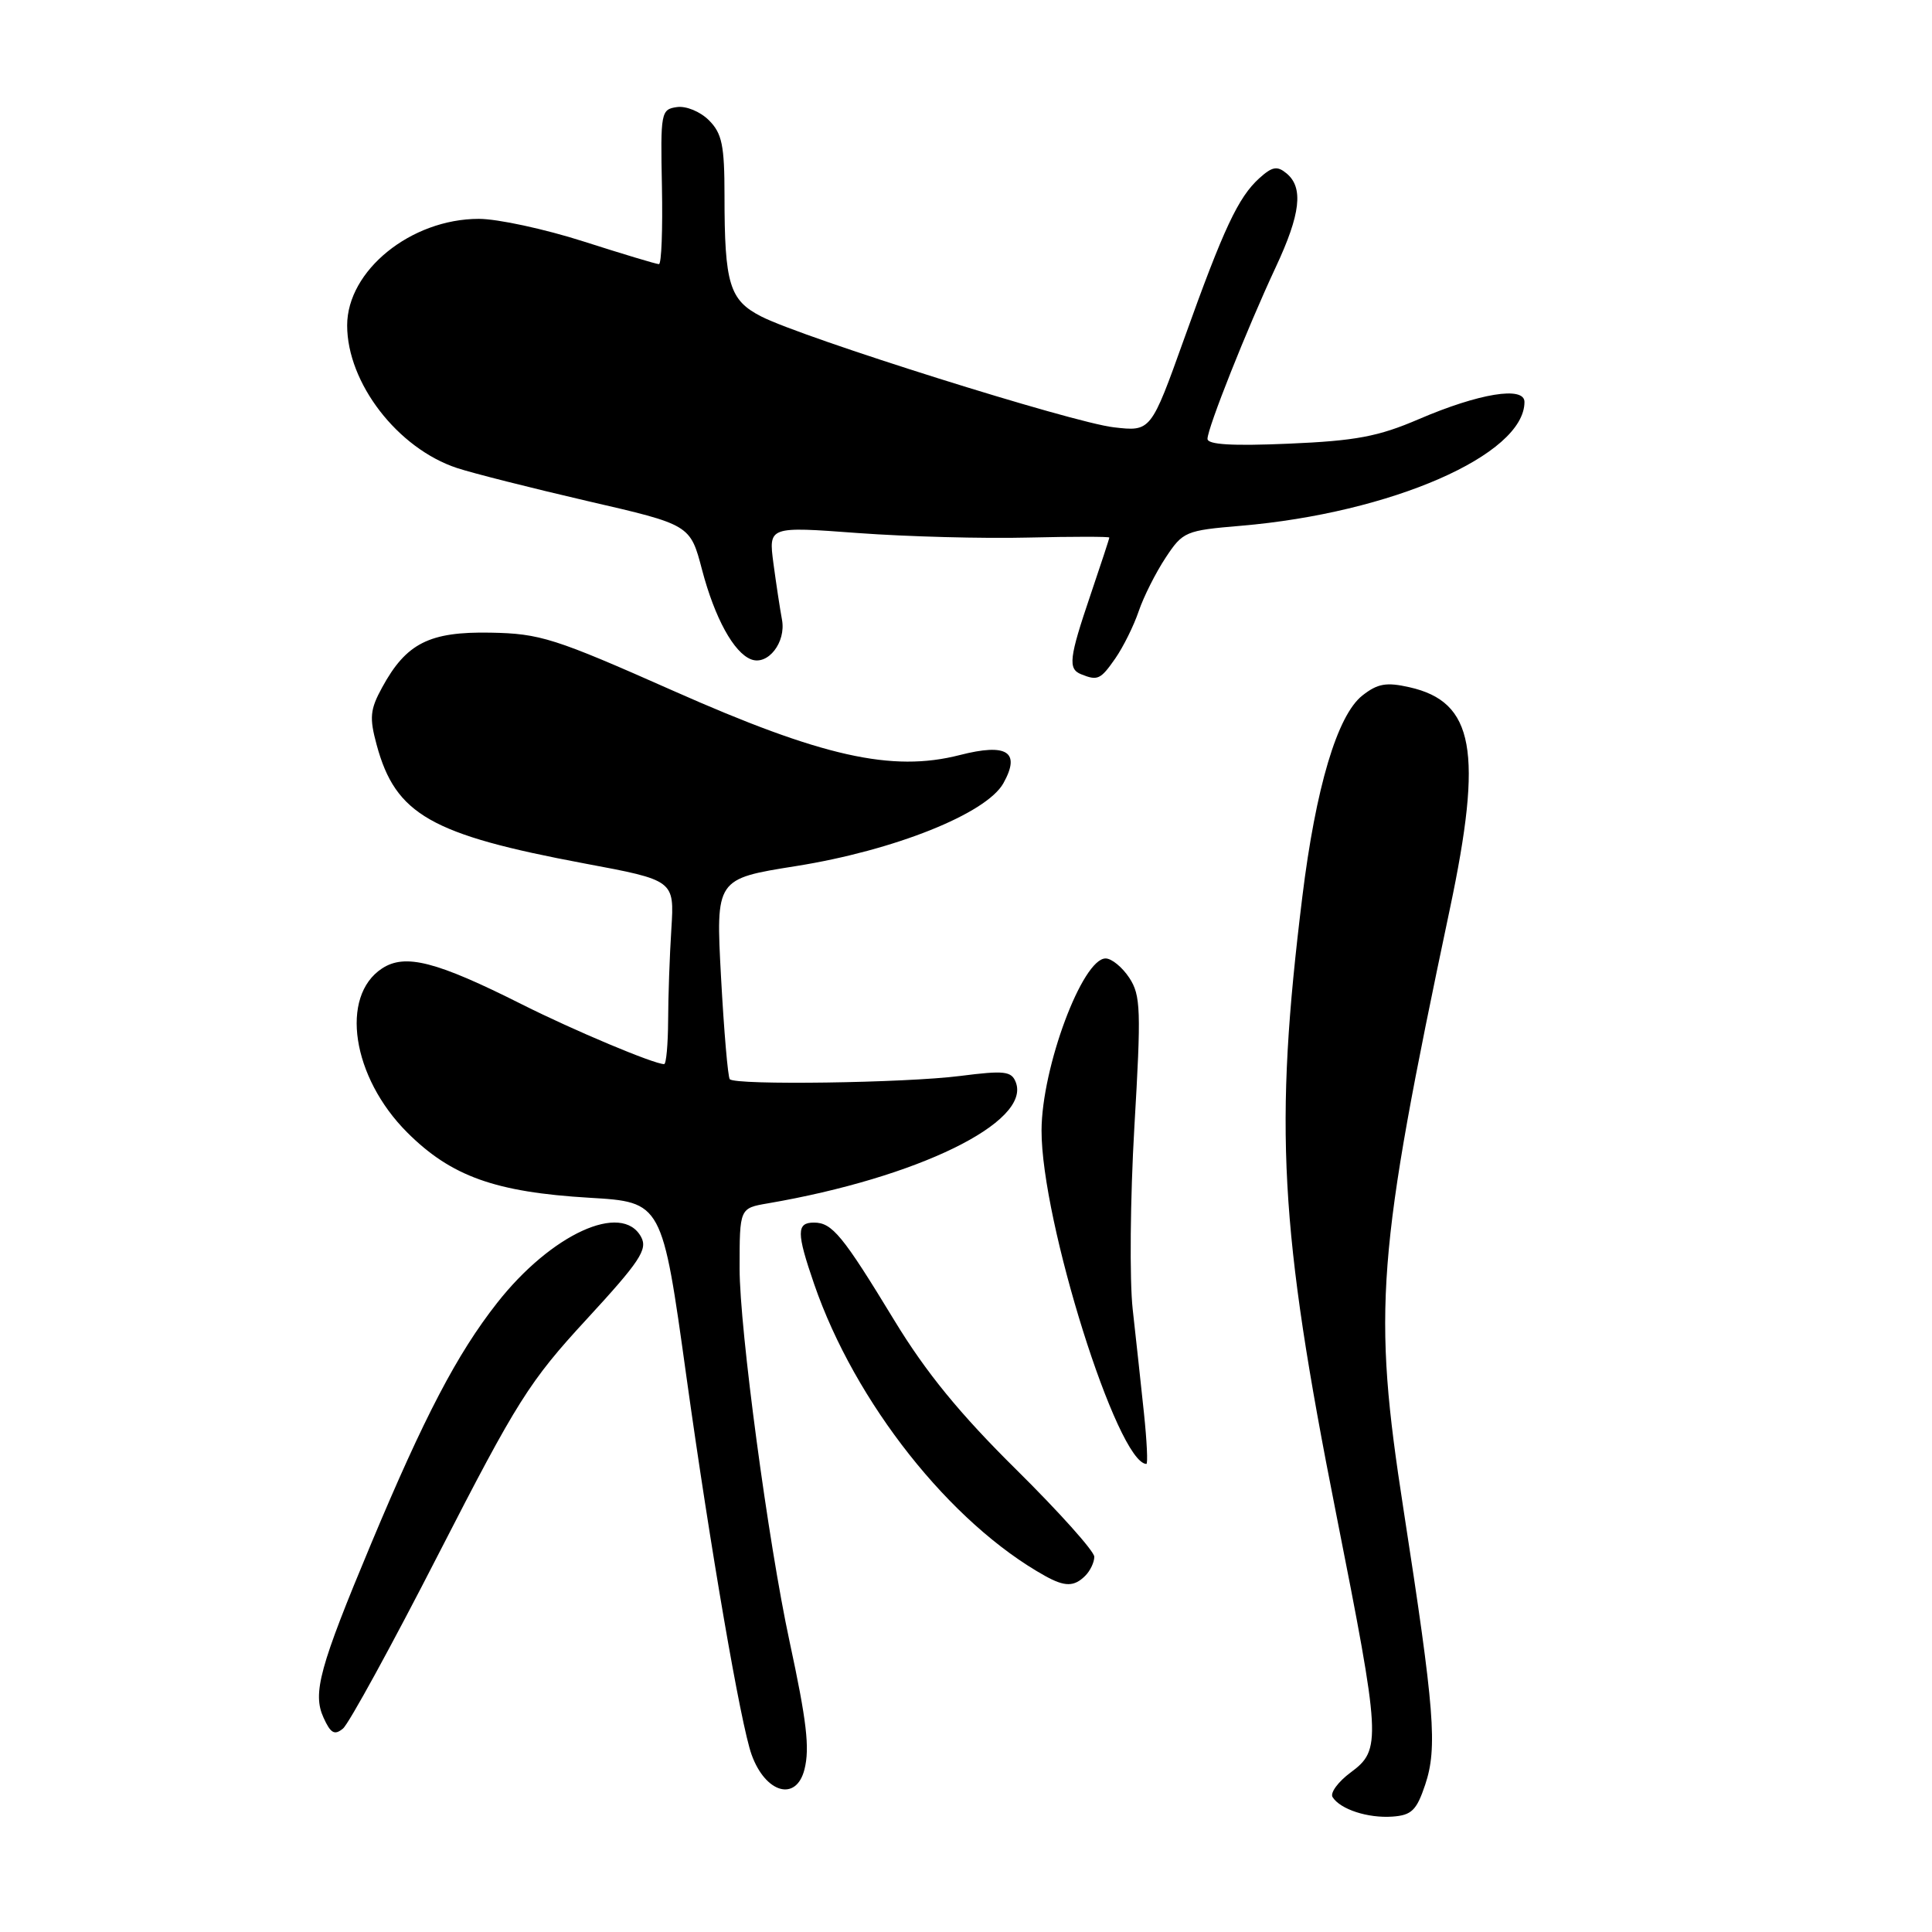 <?xml version="1.0" encoding="UTF-8" standalone="no"?>
<!DOCTYPE svg PUBLIC "-//W3C//DTD SVG 1.1//EN" "http://www.w3.org/Graphics/SVG/1.1/DTD/svg11.dtd" >
<svg xmlns="http://www.w3.org/2000/svg" xmlns:xlink="http://www.w3.org/1999/xlink" version="1.1" viewBox="0 0 256 256">
 <g >
 <path fill="currentColor"
d=" M 188.84 236.50 C 190.49 231.57 190.10 226.69 185.97 200.00 C 181.86 173.46 182.39 166.48 192.11 120.46 C 196.53 99.53 195.34 92.99 186.75 91.06 C 183.70 90.37 182.54 90.57 180.52 92.16 C 177.20 94.77 174.34 104.36 172.56 118.87 C 168.81 149.37 169.54 162.72 177.04 200.55 C 182.98 230.56 183.06 231.84 178.97 234.86 C 177.31 236.09 176.23 237.56 176.57 238.12 C 177.58 239.74 181.24 240.94 184.50 240.71 C 187.04 240.53 187.70 239.89 188.84 236.50 Z  M 106.60 234.44 C 107.31 231.62 106.89 228.04 104.62 217.50 C 101.79 204.38 98.00 176.08 98.00 168.08 C 98.00 160.09 98.00 160.09 101.75 159.45 C 121.58 156.05 136.63 148.70 134.60 143.41 C 134.03 141.93 133.11 141.82 127.23 142.57 C 119.95 143.50 97.45 143.82 96.70 143.00 C 96.45 142.72 95.93 136.64 95.54 129.47 C 94.84 116.45 94.84 116.45 105.48 114.76 C 118.49 112.69 130.68 107.82 132.95 103.79 C 135.28 99.62 133.45 98.44 127.17 100.05 C 118.19 102.35 108.90 100.27 89.18 91.52 C 73.46 84.55 71.57 83.95 65.00 83.83 C 56.89 83.68 53.83 85.23 50.64 91.08 C 49.03 94.02 48.93 95.09 49.91 98.70 C 52.41 107.93 57.08 110.59 77.43 114.41 C 89.36 116.64 89.36 116.64 88.96 123.07 C 88.73 126.61 88.54 132.09 88.53 135.25 C 88.51 138.41 88.28 141.00 88.00 141.00 C 86.65 141.00 76.04 136.54 69.19 133.10 C 57.82 127.38 53.69 126.32 50.63 128.32 C 45.00 132.01 46.64 142.74 53.96 150.06 C 59.78 155.87 65.63 157.97 78.12 158.71 C 87.74 159.28 87.74 159.28 90.95 182.39 C 94.11 205.07 98.16 228.55 99.59 232.50 C 101.44 237.63 105.52 238.76 106.60 234.44 Z  M 58.15 205.83 C 68.51 185.63 70.15 183.03 77.73 174.81 C 84.77 167.17 85.84 165.56 84.96 163.92 C 82.44 159.21 73.03 163.51 65.85 172.67 C 60.57 179.39 56.22 187.71 49.17 204.56 C 42.32 220.94 41.39 224.36 42.87 227.60 C 43.81 229.68 44.33 229.97 45.45 229.04 C 46.22 228.40 51.94 217.96 58.15 205.83 Z  M 143.80 208.80 C 144.46 208.14 145.00 207.01 145.00 206.28 C 145.00 205.55 140.35 200.36 134.66 194.73 C 127.18 187.34 122.71 181.87 118.53 175.00 C 111.64 163.67 110.27 162.00 107.85 162.00 C 105.53 162.00 105.53 163.33 107.87 170.12 C 113.28 185.85 125.95 201.86 138.50 208.83 C 141.10 210.27 142.33 210.27 143.80 208.80 Z  M 151.58 187.25 C 151.19 183.54 150.52 177.35 150.09 173.50 C 149.66 169.65 149.76 158.77 150.31 149.32 C 151.22 133.84 151.16 131.89 149.64 129.57 C 148.71 128.16 147.30 127.00 146.50 127.00 C 143.42 127.00 138.03 141.46 138.01 149.79 C 137.98 161.79 148.05 193.84 151.90 193.98 C 152.11 193.99 151.97 190.96 151.58 187.25 Z  M 147.78 87.25 C 148.83 85.74 150.23 82.92 150.88 81.00 C 151.53 79.08 153.14 75.88 154.45 73.90 C 156.74 70.43 157.08 70.29 164.41 69.67 C 184.33 67.98 202.00 60.27 202.00 53.26 C 202.00 51.13 195.99 52.11 188.00 55.54 C 182.63 57.85 179.64 58.41 170.75 58.79 C 163.30 59.11 160.00 58.92 160.00 58.15 C 160.00 56.73 165.25 43.52 169.04 35.41 C 172.34 28.36 172.74 24.86 170.48 22.98 C 169.24 21.95 168.59 22.06 166.87 23.61 C 164.07 26.15 162.15 30.24 156.92 44.85 C 152.50 57.19 152.50 57.19 147.58 56.62 C 142.08 55.99 106.49 44.80 100.88 41.94 C 96.65 39.78 96.00 37.64 96.00 25.88 C 96.00 19.26 95.67 17.67 93.94 15.94 C 92.79 14.79 90.91 14.01 89.69 14.19 C 87.58 14.49 87.51 14.89 87.71 24.75 C 87.82 30.39 87.65 35.00 87.31 35.00 C 86.98 35.00 82.49 33.65 77.34 32.00 C 72.19 30.35 65.94 29.00 63.45 29.00 C 54.46 29.00 46.00 35.85 46.00 43.12 C 46.00 50.74 52.69 59.42 60.57 62.02 C 62.63 62.70 70.42 64.67 77.88 66.40 C 91.46 69.53 91.46 69.53 93.03 75.52 C 94.71 81.89 97.23 86.49 99.53 87.37 C 101.75 88.22 104.17 85.11 103.62 82.13 C 103.35 80.68 102.84 77.31 102.48 74.63 C 101.84 69.75 101.84 69.75 113.67 70.63 C 120.18 71.11 130.34 71.38 136.25 71.23 C 142.16 71.09 147.00 71.09 146.99 71.23 C 146.99 71.38 145.86 74.81 144.49 78.85 C 141.66 87.19 141.49 88.63 143.25 89.34 C 145.45 90.23 145.83 90.05 147.78 87.25 Z "/>
</g>
</svg>